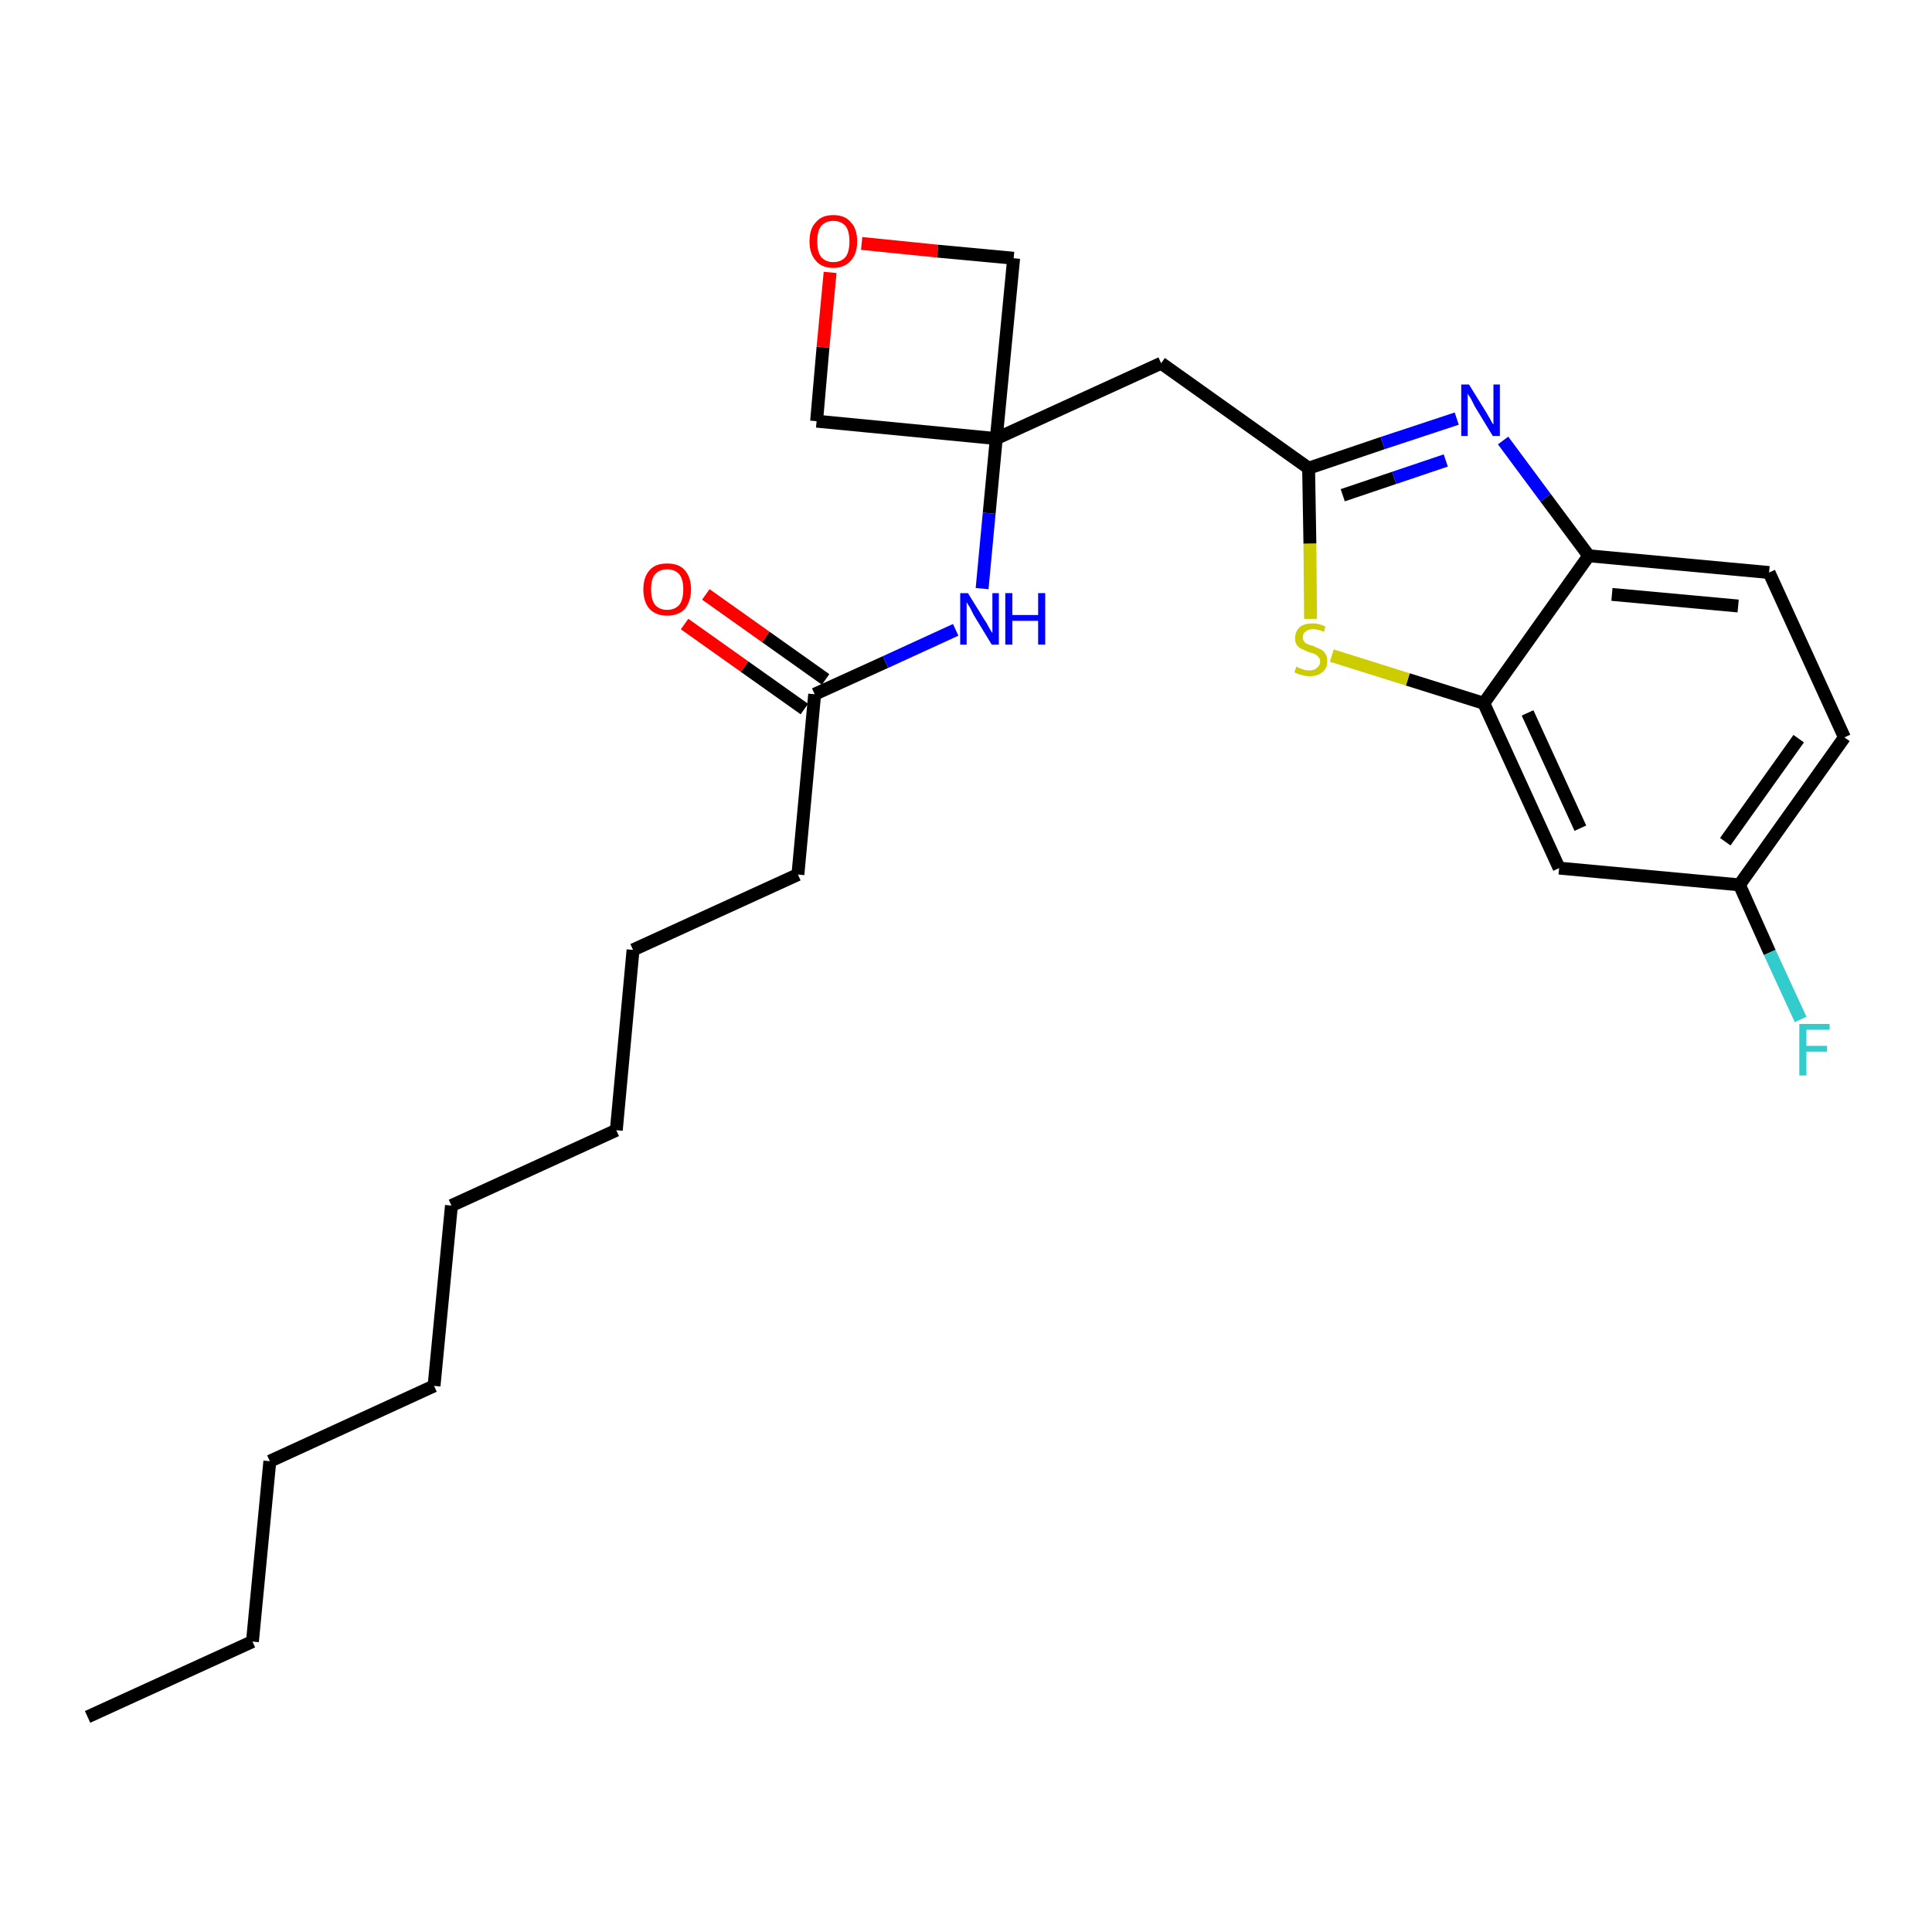 <?xml version='1.0' encoding='iso-8859-1'?>
<svg version='1.1' baseProfile='full'
              xmlns='http://www.w3.org/2000/svg'
                      xmlns:rdkit='http://www.rdkit.org/xml'
                      xmlns:xlink='http://www.w3.org/1999/xlink'
                  xml:space='preserve'
width='300px' height='300px' viewBox='0 0 300 300'>
<!-- END OF HEADER -->
<path class='bond-0 atom-0 atom-1' d='M 13.6,266.6 L 39.2,254.9' style='fill:none;fill-rule:evenodd;stroke:#000000;stroke-width:2.0px;stroke-linecap:butt;stroke-linejoin:miter;stroke-opacity:1' />
<path class='bond-1 atom-1 atom-2' d='M 39.2,254.9 L 41.9,226.9' style='fill:none;fill-rule:evenodd;stroke:#000000;stroke-width:2.0px;stroke-linecap:butt;stroke-linejoin:miter;stroke-opacity:1' />
<path class='bond-2 atom-2 atom-3' d='M 41.9,226.9 L 67.4,215.2' style='fill:none;fill-rule:evenodd;stroke:#000000;stroke-width:2.0px;stroke-linecap:butt;stroke-linejoin:miter;stroke-opacity:1' />
<path class='bond-3 atom-3 atom-4' d='M 67.4,215.2 L 70.1,187.2' style='fill:none;fill-rule:evenodd;stroke:#000000;stroke-width:2.0px;stroke-linecap:butt;stroke-linejoin:miter;stroke-opacity:1' />
<path class='bond-4 atom-4 atom-5' d='M 70.1,187.2 L 95.7,175.5' style='fill:none;fill-rule:evenodd;stroke:#000000;stroke-width:2.0px;stroke-linecap:butt;stroke-linejoin:miter;stroke-opacity:1' />
<path class='bond-5 atom-5 atom-6' d='M 95.7,175.5 L 98.3,147.5' style='fill:none;fill-rule:evenodd;stroke:#000000;stroke-width:2.0px;stroke-linecap:butt;stroke-linejoin:miter;stroke-opacity:1' />
<path class='bond-6 atom-6 atom-7' d='M 98.3,147.5 L 123.9,135.8' style='fill:none;fill-rule:evenodd;stroke:#000000;stroke-width:2.0px;stroke-linecap:butt;stroke-linejoin:miter;stroke-opacity:1' />
<path class='bond-7 atom-7 atom-8' d='M 123.9,135.8 L 126.5,107.8' style='fill:none;fill-rule:evenodd;stroke:#000000;stroke-width:2.0px;stroke-linecap:butt;stroke-linejoin:miter;stroke-opacity:1' />
<path class='bond-8 atom-8 atom-9' d='M 128.2,105.5 L 118.9,98.9' style='fill:none;fill-rule:evenodd;stroke:#000000;stroke-width:2.0px;stroke-linecap:butt;stroke-linejoin:miter;stroke-opacity:1' />
<path class='bond-8 atom-8 atom-9' d='M 118.9,98.9 L 109.6,92.3' style='fill:none;fill-rule:evenodd;stroke:#FF0000;stroke-width:2.0px;stroke-linecap:butt;stroke-linejoin:miter;stroke-opacity:1' />
<path class='bond-8 atom-8 atom-9' d='M 124.9,110.1 L 115.6,103.5' style='fill:none;fill-rule:evenodd;stroke:#000000;stroke-width:2.0px;stroke-linecap:butt;stroke-linejoin:miter;stroke-opacity:1' />
<path class='bond-8 atom-8 atom-9' d='M 115.6,103.5 L 106.3,96.9' style='fill:none;fill-rule:evenodd;stroke:#FF0000;stroke-width:2.0px;stroke-linecap:butt;stroke-linejoin:miter;stroke-opacity:1' />
<path class='bond-9 atom-8 atom-10' d='M 126.5,107.8 L 137.5,102.8' style='fill:none;fill-rule:evenodd;stroke:#000000;stroke-width:2.0px;stroke-linecap:butt;stroke-linejoin:miter;stroke-opacity:1' />
<path class='bond-9 atom-8 atom-10' d='M 137.5,102.8 L 148.4,97.8' style='fill:none;fill-rule:evenodd;stroke:#0000FF;stroke-width:2.0px;stroke-linecap:butt;stroke-linejoin:miter;stroke-opacity:1' />
<path class='bond-10 atom-10 atom-11' d='M 152.5,91.4 L 153.6,79.7' style='fill:none;fill-rule:evenodd;stroke:#0000FF;stroke-width:2.0px;stroke-linecap:butt;stroke-linejoin:miter;stroke-opacity:1' />
<path class='bond-10 atom-10 atom-11' d='M 153.6,79.7 L 154.7,68.1' style='fill:none;fill-rule:evenodd;stroke:#000000;stroke-width:2.0px;stroke-linecap:butt;stroke-linejoin:miter;stroke-opacity:1' />
<path class='bond-11 atom-11 atom-12' d='M 154.7,68.1 L 180.3,56.4' style='fill:none;fill-rule:evenodd;stroke:#000000;stroke-width:2.0px;stroke-linecap:butt;stroke-linejoin:miter;stroke-opacity:1' />
<path class='bond-22 atom-11 atom-23' d='M 154.7,68.1 L 126.8,65.4' style='fill:none;fill-rule:evenodd;stroke:#000000;stroke-width:2.0px;stroke-linecap:butt;stroke-linejoin:miter;stroke-opacity:1' />
<path class='bond-25 atom-25 atom-11' d='M 157.4,40.1 L 154.7,68.1' style='fill:none;fill-rule:evenodd;stroke:#000000;stroke-width:2.0px;stroke-linecap:butt;stroke-linejoin:miter;stroke-opacity:1' />
<path class='bond-12 atom-12 atom-13' d='M 180.3,56.4 L 203.2,72.7' style='fill:none;fill-rule:evenodd;stroke:#000000;stroke-width:2.0px;stroke-linecap:butt;stroke-linejoin:miter;stroke-opacity:1' />
<path class='bond-13 atom-13 atom-14' d='M 203.2,72.7 L 214.7,68.8' style='fill:none;fill-rule:evenodd;stroke:#000000;stroke-width:2.0px;stroke-linecap:butt;stroke-linejoin:miter;stroke-opacity:1' />
<path class='bond-13 atom-13 atom-14' d='M 214.7,68.8 L 226.2,65.0' style='fill:none;fill-rule:evenodd;stroke:#0000FF;stroke-width:2.0px;stroke-linecap:butt;stroke-linejoin:miter;stroke-opacity:1' />
<path class='bond-13 atom-13 atom-14' d='M 208.5,76.9 L 216.5,74.2' style='fill:none;fill-rule:evenodd;stroke:#000000;stroke-width:2.0px;stroke-linecap:butt;stroke-linejoin:miter;stroke-opacity:1' />
<path class='bond-13 atom-13 atom-14' d='M 216.5,74.2 L 224.5,71.5' style='fill:none;fill-rule:evenodd;stroke:#0000FF;stroke-width:2.0px;stroke-linecap:butt;stroke-linejoin:miter;stroke-opacity:1' />
<path class='bond-26 atom-22 atom-13' d='M 203.5,96.1 L 203.4,84.4' style='fill:none;fill-rule:evenodd;stroke:#CCCC00;stroke-width:2.0px;stroke-linecap:butt;stroke-linejoin:miter;stroke-opacity:1' />
<path class='bond-26 atom-22 atom-13' d='M 203.4,84.4 L 203.2,72.7' style='fill:none;fill-rule:evenodd;stroke:#000000;stroke-width:2.0px;stroke-linecap:butt;stroke-linejoin:miter;stroke-opacity:1' />
<path class='bond-14 atom-14 atom-15' d='M 233.4,68.4 L 240.0,77.3' style='fill:none;fill-rule:evenodd;stroke:#0000FF;stroke-width:2.0px;stroke-linecap:butt;stroke-linejoin:miter;stroke-opacity:1' />
<path class='bond-14 atom-14 atom-15' d='M 240.0,77.3 L 246.7,86.3' style='fill:none;fill-rule:evenodd;stroke:#000000;stroke-width:2.0px;stroke-linecap:butt;stroke-linejoin:miter;stroke-opacity:1' />
<path class='bond-15 atom-15 atom-16' d='M 246.7,86.3 L 274.7,88.9' style='fill:none;fill-rule:evenodd;stroke:#000000;stroke-width:2.0px;stroke-linecap:butt;stroke-linejoin:miter;stroke-opacity:1' />
<path class='bond-15 atom-15 atom-16' d='M 250.3,92.3 L 269.9,94.1' style='fill:none;fill-rule:evenodd;stroke:#000000;stroke-width:2.0px;stroke-linecap:butt;stroke-linejoin:miter;stroke-opacity:1' />
<path class='bond-27 atom-21 atom-15' d='M 230.4,109.2 L 246.7,86.3' style='fill:none;fill-rule:evenodd;stroke:#000000;stroke-width:2.0px;stroke-linecap:butt;stroke-linejoin:miter;stroke-opacity:1' />
<path class='bond-16 atom-16 atom-17' d='M 274.7,88.9 L 286.4,114.5' style='fill:none;fill-rule:evenodd;stroke:#000000;stroke-width:2.0px;stroke-linecap:butt;stroke-linejoin:miter;stroke-opacity:1' />
<path class='bond-17 atom-17 atom-18' d='M 286.4,114.5 L 270.1,137.4' style='fill:none;fill-rule:evenodd;stroke:#000000;stroke-width:2.0px;stroke-linecap:butt;stroke-linejoin:miter;stroke-opacity:1' />
<path class='bond-17 atom-17 atom-18' d='M 279.3,114.7 L 267.9,130.7' style='fill:none;fill-rule:evenodd;stroke:#000000;stroke-width:2.0px;stroke-linecap:butt;stroke-linejoin:miter;stroke-opacity:1' />
<path class='bond-18 atom-18 atom-19' d='M 270.1,137.4 L 274.8,147.9' style='fill:none;fill-rule:evenodd;stroke:#000000;stroke-width:2.0px;stroke-linecap:butt;stroke-linejoin:miter;stroke-opacity:1' />
<path class='bond-18 atom-18 atom-19' d='M 274.8,147.9 L 279.6,158.3' style='fill:none;fill-rule:evenodd;stroke:#33CCCC;stroke-width:2.0px;stroke-linecap:butt;stroke-linejoin:miter;stroke-opacity:1' />
<path class='bond-19 atom-18 atom-20' d='M 270.1,137.4 L 242.1,134.8' style='fill:none;fill-rule:evenodd;stroke:#000000;stroke-width:2.0px;stroke-linecap:butt;stroke-linejoin:miter;stroke-opacity:1' />
<path class='bond-20 atom-20 atom-21' d='M 242.1,134.8 L 230.4,109.2' style='fill:none;fill-rule:evenodd;stroke:#000000;stroke-width:2.0px;stroke-linecap:butt;stroke-linejoin:miter;stroke-opacity:1' />
<path class='bond-20 atom-20 atom-21' d='M 245.4,128.6 L 237.2,110.7' style='fill:none;fill-rule:evenodd;stroke:#000000;stroke-width:2.0px;stroke-linecap:butt;stroke-linejoin:miter;stroke-opacity:1' />
<path class='bond-21 atom-21 atom-22' d='M 230.4,109.2 L 218.6,105.5' style='fill:none;fill-rule:evenodd;stroke:#000000;stroke-width:2.0px;stroke-linecap:butt;stroke-linejoin:miter;stroke-opacity:1' />
<path class='bond-21 atom-21 atom-22' d='M 218.6,105.5 L 206.8,101.8' style='fill:none;fill-rule:evenodd;stroke:#CCCC00;stroke-width:2.0px;stroke-linecap:butt;stroke-linejoin:miter;stroke-opacity:1' />
<path class='bond-23 atom-23 atom-24' d='M 126.8,65.4 L 127.8,53.9' style='fill:none;fill-rule:evenodd;stroke:#000000;stroke-width:2.0px;stroke-linecap:butt;stroke-linejoin:miter;stroke-opacity:1' />
<path class='bond-23 atom-23 atom-24' d='M 127.8,53.9 L 128.9,42.3' style='fill:none;fill-rule:evenodd;stroke:#FF0000;stroke-width:2.0px;stroke-linecap:butt;stroke-linejoin:miter;stroke-opacity:1' />
<path class='bond-24 atom-24 atom-25' d='M 133.8,37.8 L 145.6,39.0' style='fill:none;fill-rule:evenodd;stroke:#FF0000;stroke-width:2.0px;stroke-linecap:butt;stroke-linejoin:miter;stroke-opacity:1' />
<path class='bond-24 atom-24 atom-25' d='M 145.6,39.0 L 157.4,40.1' style='fill:none;fill-rule:evenodd;stroke:#000000;stroke-width:2.0px;stroke-linecap:butt;stroke-linejoin:miter;stroke-opacity:1' />
<path  class='atom-9' d='M 99.9 91.5
Q 99.9 89.6, 100.9 88.5
Q 101.8 87.5, 103.6 87.5
Q 105.4 87.5, 106.3 88.5
Q 107.3 89.6, 107.3 91.5
Q 107.3 93.4, 106.3 94.6
Q 105.3 95.6, 103.6 95.6
Q 101.9 95.6, 100.9 94.6
Q 99.9 93.5, 99.9 91.5
M 103.6 94.7
Q 104.8 94.7, 105.5 93.9
Q 106.1 93.1, 106.1 91.5
Q 106.1 90.0, 105.5 89.2
Q 104.8 88.4, 103.6 88.4
Q 102.4 88.4, 101.7 89.2
Q 101.1 89.9, 101.1 91.5
Q 101.1 93.1, 101.7 93.9
Q 102.4 94.7, 103.6 94.7
' fill='#FF0000'/>
<path  class='atom-10' d='M 150.3 92.1
L 152.9 96.3
Q 153.2 96.7, 153.6 97.5
Q 154.0 98.2, 154.1 98.3
L 154.1 92.1
L 155.1 92.1
L 155.1 100.1
L 154.0 100.1
L 151.2 95.5
Q 150.9 94.9, 150.6 94.3
Q 150.2 93.7, 150.1 93.5
L 150.1 100.1
L 149.1 100.1
L 149.1 92.1
L 150.3 92.1
' fill='#0000FF'/>
<path  class='atom-10' d='M 156.1 92.1
L 157.2 92.1
L 157.2 95.5
L 161.2 95.5
L 161.2 92.1
L 162.3 92.1
L 162.3 100.1
L 161.2 100.1
L 161.2 96.4
L 157.2 96.4
L 157.2 100.1
L 156.1 100.1
L 156.1 92.1
' fill='#0000FF'/>
<path  class='atom-14' d='M 228.1 59.7
L 230.7 63.9
Q 231.0 64.4, 231.4 65.1
Q 231.8 65.9, 231.9 65.9
L 231.9 59.7
L 232.9 59.7
L 232.9 67.7
L 231.8 67.7
L 229.0 63.1
Q 228.7 62.5, 228.4 61.9
Q 228.0 61.3, 227.9 61.1
L 227.9 67.7
L 226.9 67.7
L 226.9 59.7
L 228.1 59.7
' fill='#0000FF'/>
<path  class='atom-19' d='M 279.4 159.0
L 284.1 159.0
L 284.1 159.9
L 280.5 159.9
L 280.5 162.4
L 283.7 162.4
L 283.7 163.3
L 280.5 163.3
L 280.5 167.0
L 279.4 167.0
L 279.4 159.0
' fill='#33CCCC'/>
<path  class='atom-22' d='M 201.3 103.5
Q 201.4 103.6, 201.7 103.7
Q 202.1 103.9, 202.5 104.0
Q 202.9 104.1, 203.3 104.1
Q 204.1 104.1, 204.5 103.7
Q 205.0 103.3, 205.0 102.7
Q 205.0 102.3, 204.7 102.0
Q 204.5 101.7, 204.2 101.6
Q 203.9 101.4, 203.3 101.3
Q 202.6 101.0, 202.2 100.8
Q 201.7 100.6, 201.4 100.2
Q 201.1 99.8, 201.1 99.1
Q 201.1 98.1, 201.8 97.4
Q 202.5 96.8, 203.9 96.8
Q 204.8 96.8, 205.8 97.3
L 205.6 98.1
Q 204.6 97.7, 203.9 97.7
Q 203.1 97.7, 202.7 98.1
Q 202.3 98.4, 202.3 98.9
Q 202.3 99.4, 202.5 99.6
Q 202.7 99.9, 203.0 100.0
Q 203.4 100.2, 203.9 100.3
Q 204.6 100.6, 205.0 100.8
Q 205.5 101.0, 205.8 101.5
Q 206.1 101.9, 206.1 102.7
Q 206.1 103.8, 205.3 104.4
Q 204.6 105.0, 203.4 105.0
Q 202.7 105.0, 202.1 104.8
Q 201.6 104.7, 201.0 104.4
L 201.3 103.5
' fill='#CCCC00'/>
<path  class='atom-24' d='M 125.7 37.5
Q 125.7 35.5, 126.7 34.5
Q 127.6 33.4, 129.4 33.4
Q 131.2 33.4, 132.1 34.5
Q 133.1 35.5, 133.1 37.5
Q 133.1 39.4, 132.1 40.5
Q 131.1 41.6, 129.4 41.6
Q 127.6 41.6, 126.7 40.5
Q 125.7 39.4, 125.7 37.5
M 129.4 40.7
Q 130.6 40.7, 131.3 39.9
Q 131.9 39.1, 131.9 37.5
Q 131.9 35.9, 131.3 35.1
Q 130.6 34.3, 129.4 34.3
Q 128.2 34.3, 127.5 35.1
Q 126.9 35.9, 126.9 37.5
Q 126.9 39.1, 127.5 39.9
Q 128.2 40.7, 129.4 40.7
' fill='#FF0000'/>
</svg>
